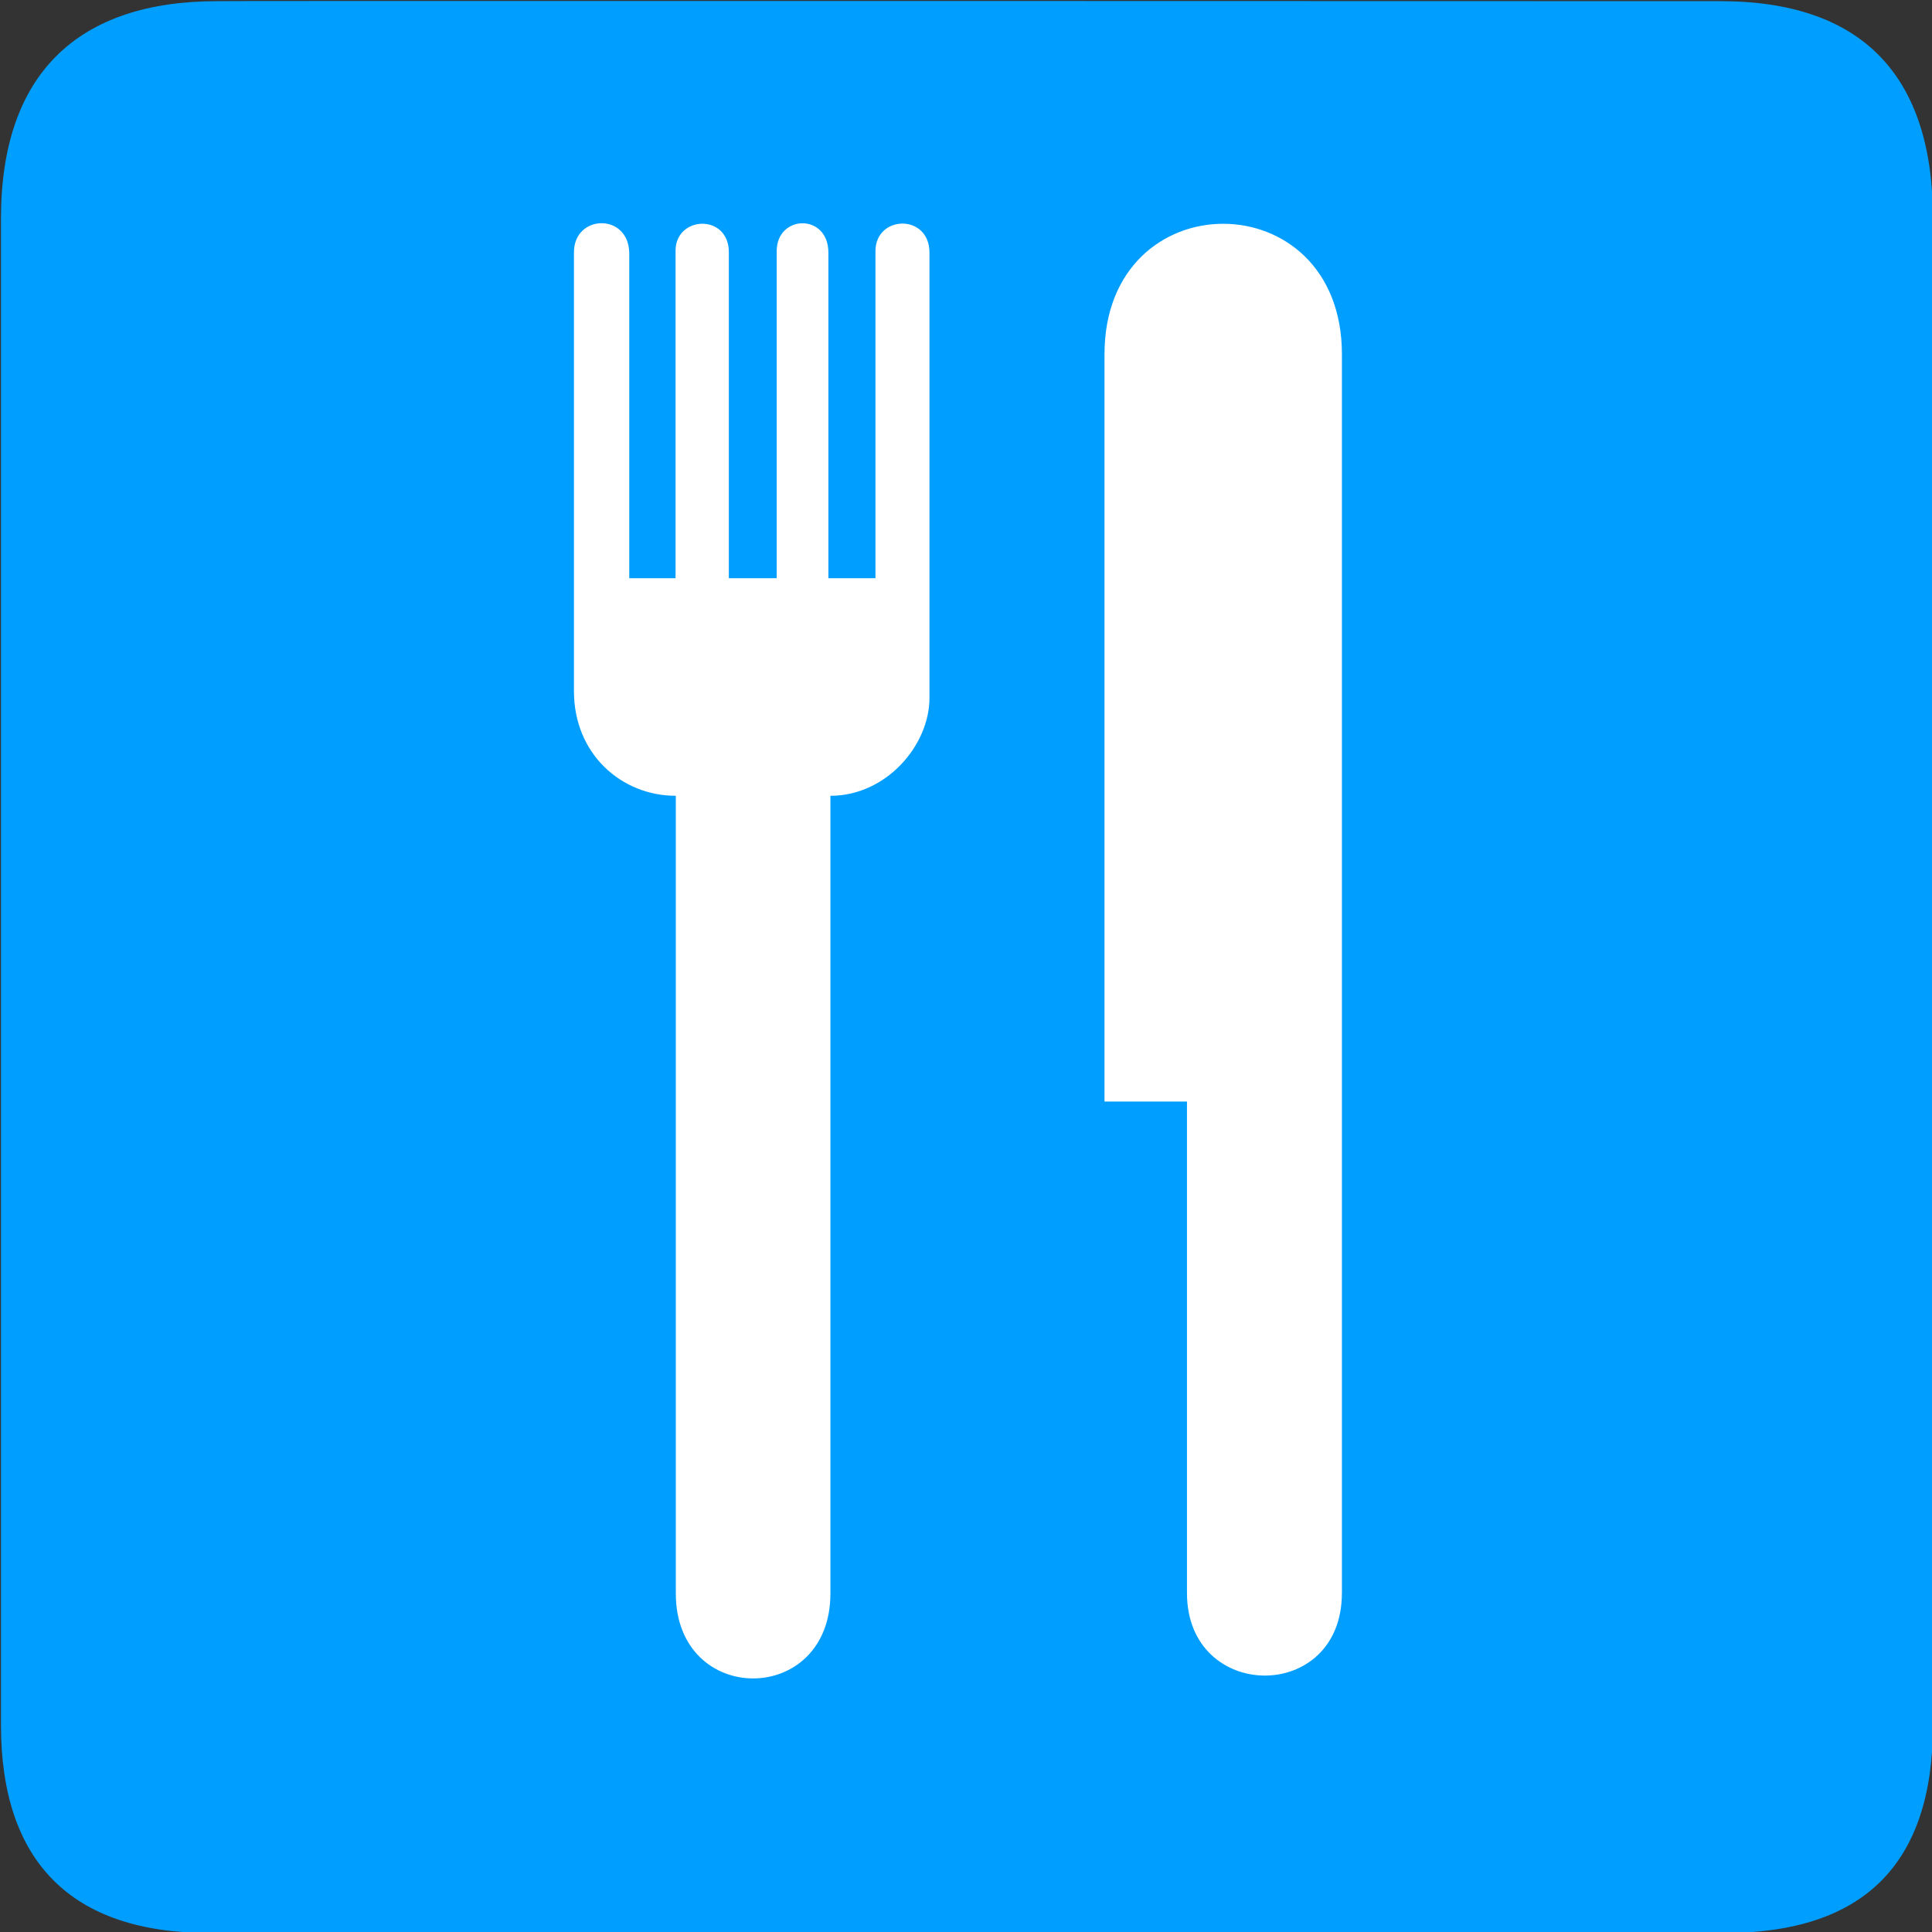 <svg xmlns="http://www.w3.org/2000/svg" xmlns:xlink="http://www.w3.org/1999/xlink" version="1.1" width="1000" height="1000" viewBox="0 0 1000 1000" xml:space="preserve">
<rect x="0" y="0" width="1000" height="1000" fill="#333333" stroke="none"/>
<desc>Created with Fabric.js 3.5.0</desc>
<defs>
</defs>
<rect x="0" y="0" width="100%" height="100%" fill="rgba(255,255,255,0)"/>
<g transform="matrix(1.591 0 0 1.591 825.104 565.668)" id="223297">
<path style="stroke: none; stroke-width: 0; stroke-dasharray: none; stroke-linecap: butt; stroke-dashoffset: 0; stroke-linejoin: miter; stroke-miterlimit: 4; is-custom-font: none; font-file-url: none; fill: rgb(255,255,255); fill-rule: nonzero; opacity: 1;" vector-effect="non-scaling-stroke" transform=" translate(-67.5, -67.5)" d="M 132.5 67.5 C 132.5 103.399 103.399 132.5 67.5 132.5 C 31.602 132.5 2.5 103.399 2.5 67.5 C 2.5 31.602 31.602 2.5 67.5 2.5 C 103.399 2.5 132.5 31.602 132.5 67.5 Z" stroke-linecap="round"/>
</g>
<g transform="matrix(1.451 0 0 1.451 173.361 568.171)" id="253101">
<path style="stroke: none; stroke-width: 0; stroke-dasharray: none; stroke-linecap: butt; stroke-dashoffset: 0; stroke-linejoin: miter; stroke-miterlimit: 4; is-custom-font: none; font-file-url: none; fill: rgb(255,255,255); fill-rule: nonzero; opacity: 1;" vector-effect="non-scaling-stroke" transform=" translate(-67.5, -67.5)" d="M 132.5 67.5 C 132.5 103.399 103.399 132.5 67.5 132.5 C 31.602 132.5 2.5 103.399 2.5 67.5 C 2.5 31.602 31.602 2.5 67.5 2.5 C 103.399 2.5 132.5 31.602 132.5 67.5 Z" stroke-linecap="round"/>
</g>
<g transform="matrix(5.585 0 0 3.539 488.696 309.088)" id="512647">
<path style="stroke: none; stroke-width: 0; stroke-dasharray: none; stroke-linecap: butt; stroke-dashoffset: 0; stroke-linejoin: miter; stroke-miterlimit: 4; is-custom-font: none; font-file-url: none; fill: rgb(255,255,255); fill-rule: nonzero; opacity: 1;" vector-effect="non-scaling-stroke" transform=" translate(-77.866, -45.25)" d="M 33.215 2.426 C 33.671 1.127 34.888 0.256 36.257 0.249 L 33.215 2.426 Z M 33.215 2.426 L 0.232 88.193 L 33.215 2.426 Z M 154.974 88.208 L 155.104 88.547 L 155.325 88.834 C 155.609 89.203 155.538 89.733 155.179 90.013 C 155.036 90.125 154.861 90.183 154.684 90.182 L 152.171 90.169 V 90.25 H 3.286 C 3.044 90.247 2.814 90.122 2.675 89.906 L 2.656 89.875 L 2.635 89.844 C 2.49 89.633 2.459 89.359 2.555 89.117 L 2.56 89.104 L 2.565 89.091 L 35.548 3.323 L 35.562 3.289 L 35.574 3.254 C 35.682 2.946 35.963 2.752 36.266 2.749 L 121.485 2.749 L 121.487 2.749 C 121.817 2.749 122.125 2.956 122.248 3.288 L 122.254 3.306 L 122.261 3.325 L 154.974 88.208 Z" stroke-linecap="round"/>
</g>
<g transform="matrix(6.866 0 0 6.866 493.327 493.327)" id="329355">
<path style="stroke: none; stroke-width: 0; stroke-dasharray: none; stroke-linecap: butt; stroke-dashoffset: 0; stroke-linejoin: miter; stroke-miterlimit: 4; is-custom-font: none; font-file-url: none; fill: rgb(255,255,255); fill-rule: nonzero; opacity: 1;" vector-effect="non-scaling-stroke" transform=" translate(-67.5, -67.5)" d="M 132.5 67.5 C 132.5 103.399 103.399 132.5 67.5 132.5 C 31.602 132.5 2.5 103.399 2.5 67.5 C 2.5 31.602 31.602 2.5 67.5 2.5 C 103.399 2.5 132.5 31.602 132.5 67.5 Z" stroke-linecap="round"/>
</g>
<g transform="matrix(15.947 0 0 15.92 500.499 500.5)" id="809619">
<path style="stroke: none; stroke-width: 1; stroke-dasharray: none; stroke-linecap: butt; stroke-dashoffset: 0; stroke-linejoin: miter; stroke-miterlimit: 4; is-custom-font: none; font-file-url: none; fill: rgb(0,158,255); fill-rule: nonzero; opacity: 1;" vector-effect="non-scaling-stroke" transform=" translate(-31.966, -32.12)" d="M 56.411 0.719 S 7.623 0.704 7.637 0.719 C 3.14 0.719 0.612 3.044 0.612 7.793 v 48.966 c 0 4.443 2.273 6.769 6.766 6.769 h 49.173 c 4.493 0 6.769 -2.21 6.769 -6.769 V 7.793 c 0.001 -4.634 -2.275 -7.074 -6.909 -7.074 z M 30.749 23.374 c 0 1.536 -1.399 3.181 -3.215 3.181 V 52.49 c 0 3.682 -5.018 3.682 -5.018 0 V 26.555 c -1.767 0 -3.306 -1.361 -3.306 -3.4 V 8.882 c 0 -1.242 1.795 -1.29 1.795 0.049 v 10.55 h 1.503 V 8.833 c 0 -1.141 1.729 -1.214 1.729 0.049 v 10.599 h 1.553 V 8.848 c 0 -1.193 1.678 -1.241 1.678 0.047 v 10.586 h 1.528 V 8.848 c 0 -1.18 1.753 -1.227 1.753 0.047 v 14.479 z m 13.386 29.104 c 0 3.601 -5.028 3.547 -5.028 0 V 36.496 H 36.43 V 12.199 c 0 -5.656 7.706 -5.656 7.706 0 v 40.279 z" stroke-linecap="round"/>
</g>
</svg>